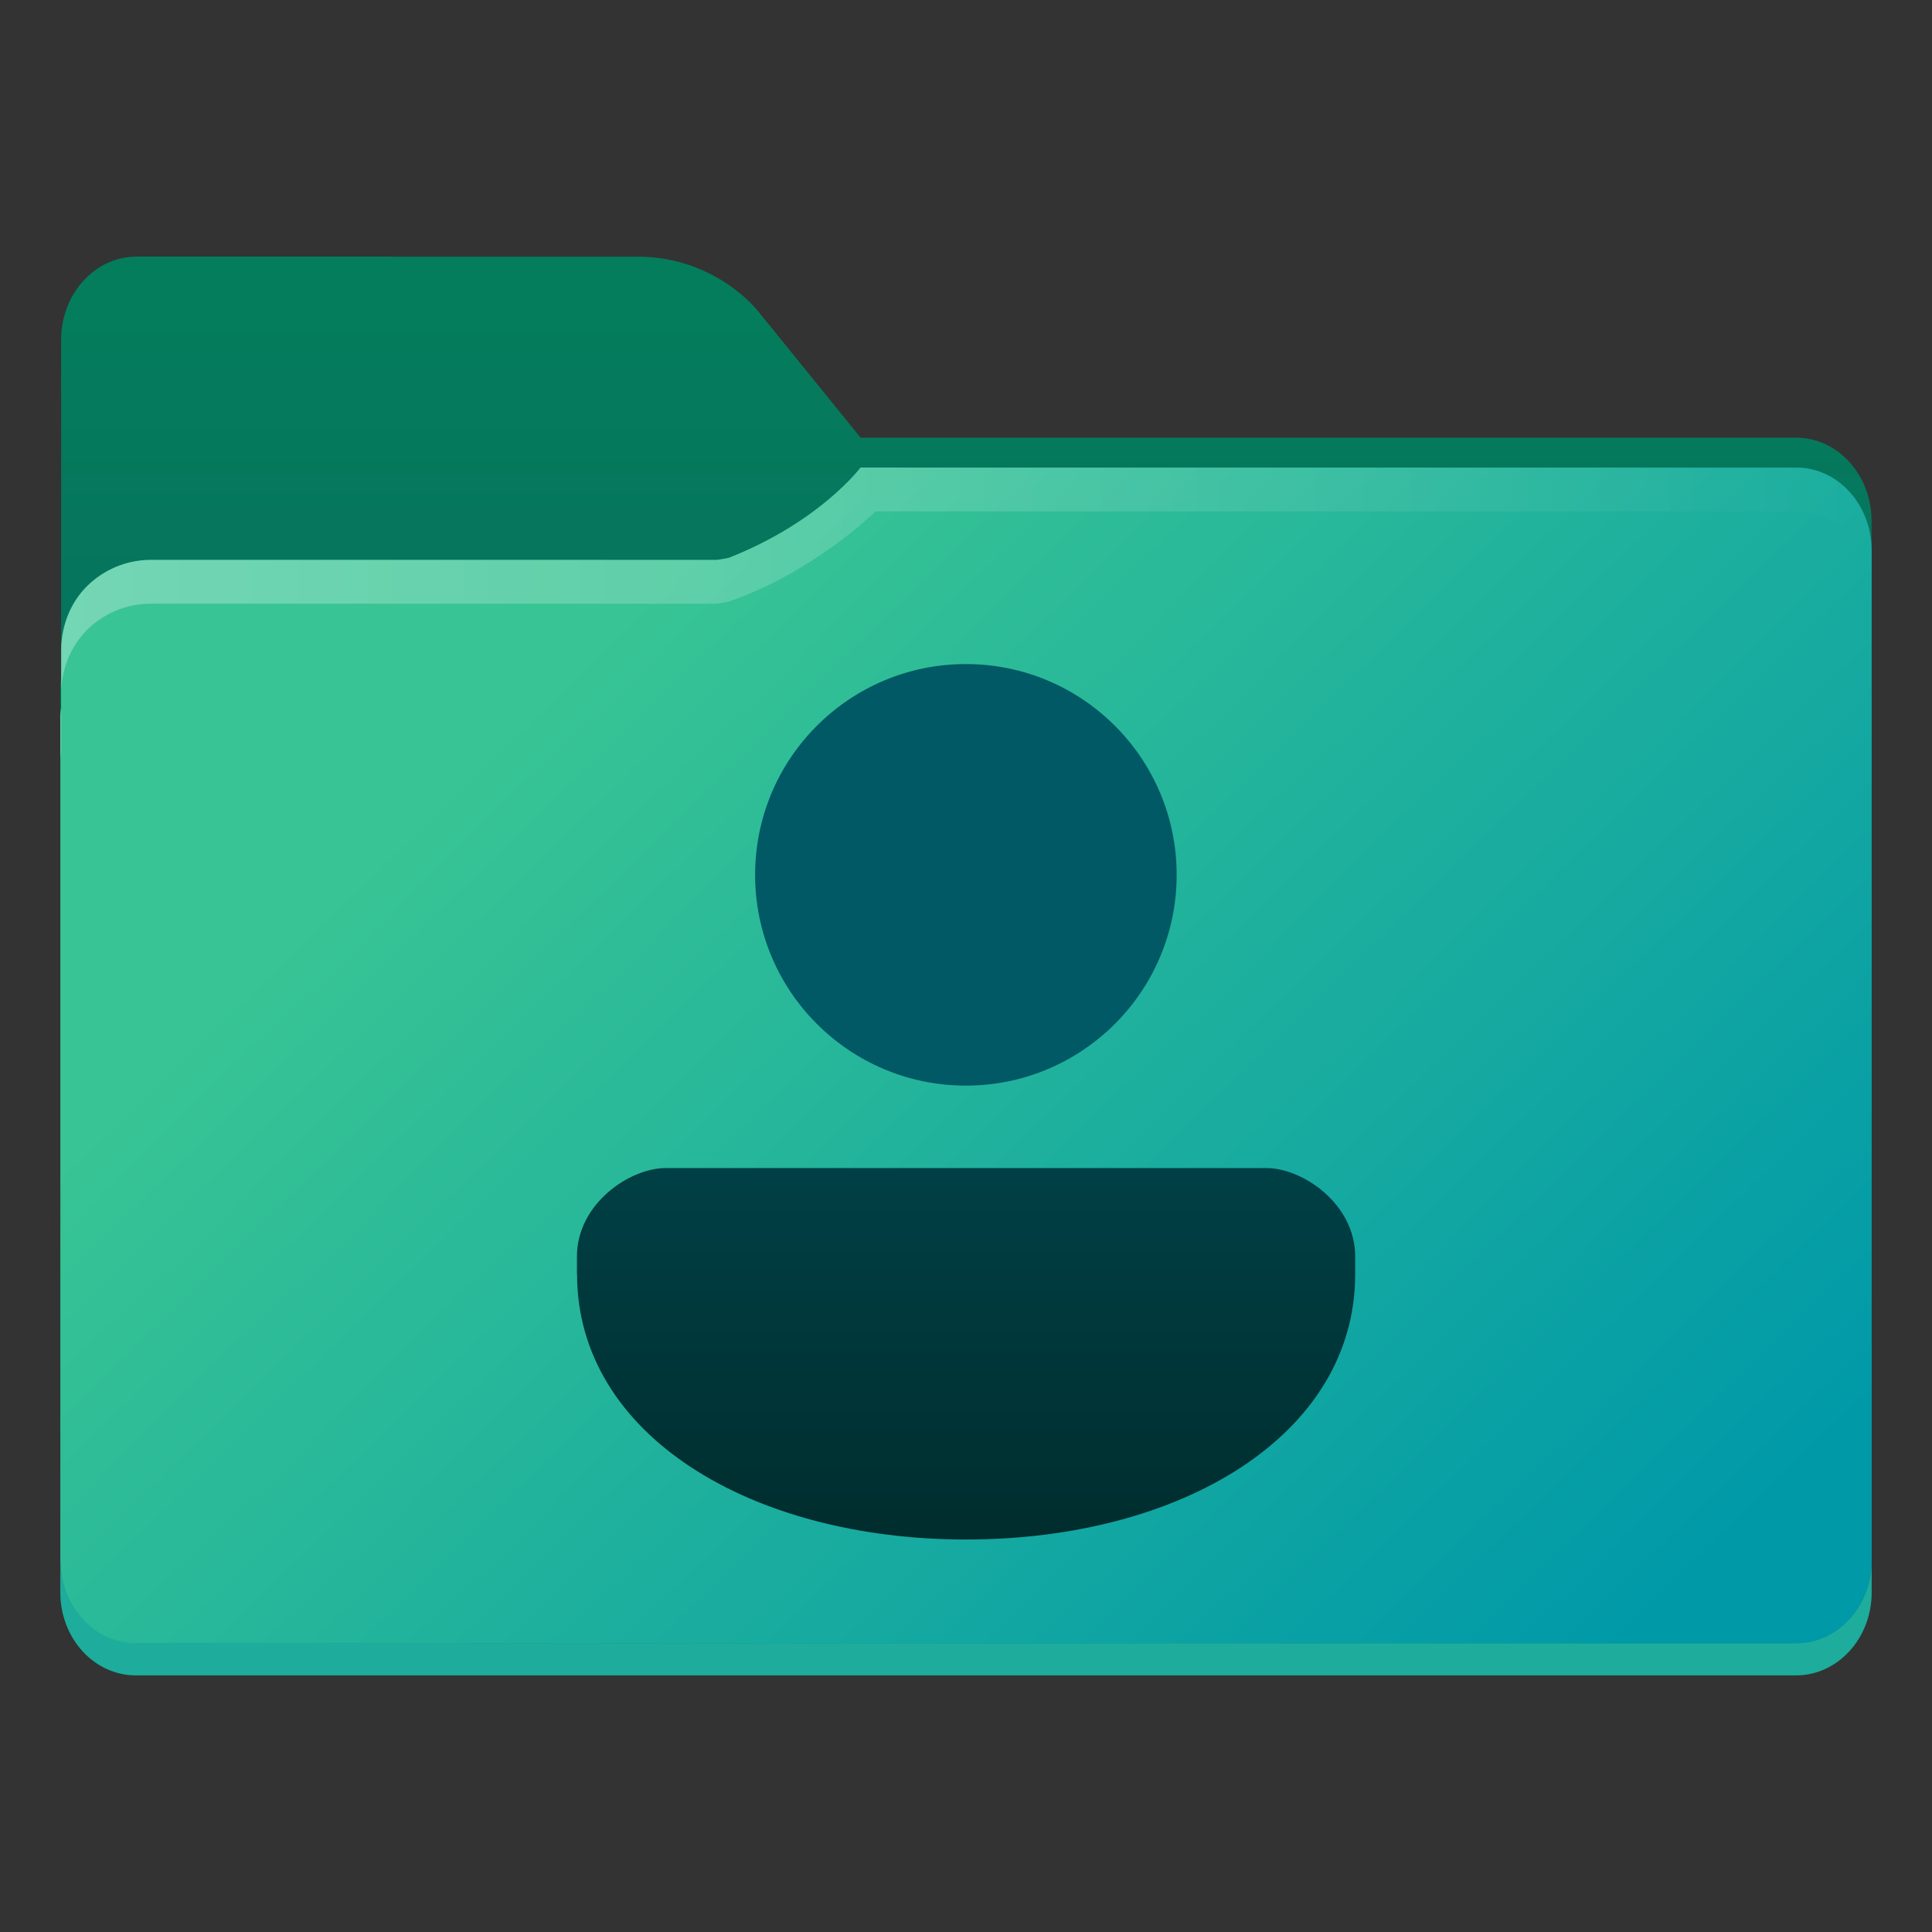 <?xml version="1.0" encoding="UTF-8"?>
<svg width="64" height="64" version="1.1" viewBox="0 0 16.933 16.933" xmlns="http://www.w3.org/2000/svg" xmlns:cc="http://creativecommons.org/ns#" xmlns:dc="http://purl.org/dc/elements/1.1/" xmlns:rdf="http://www.w3.org/1999/02/22-rdf-syntax-ns#" xmlns:xlink="http://www.w3.org/1999/xlink">
 <rect x="0" y="0" width="16.933" height="16.933" fill="#333333" stroke="none"/>
 <defs>
  <linearGradient id="linearGradient1117">
   <stop stop-color="#005964" offset="0"/>
   <stop stop-color="#005963" offset="1"/>
  </linearGradient>
  <style type="text/css"/>
  <linearGradient id="b-3" x1="399.57" x2="399.57" y1="545.8" y2="517.8" gradientTransform="matrix(.567 0 0 .567 -234.5 -284.67)" gradientUnits="userSpaceOnUse">
   <stop stop-color="#3889e9" offset="0"/>
   <stop stop-color="#5ea5fb" offset="1"/>
  </linearGradient>
  <linearGradient id="linearGradient1119" x1="8.466" x2="8.466" y1="6.085" y2="13.229" gradientUnits="userSpaceOnUse" xlink:href="#linearGradient1117"/>
  <linearGradient id="linearGradient1284" x1="8.466" x2="8.466" y1="6.085" y2="13.229" gradientUnits="userSpaceOnUse">
   <stop stop-color="#005964" offset="0"/>
   <stop stop-color="#002d2e" offset="1"/>
  </linearGradient>
  <linearGradient id="linearGradient1911" x1="25.085" x2="25.085" y1="24.031" y2="26.412" gradientTransform="translate(-35.822 -21.385)" gradientUnits="userSpaceOnUse">
   <stop stop-color="#047e5c" stop-opacity=".996" offset="0"/>
   <stop stop-color="#06755d" offset="1"/>
  </linearGradient>
  <linearGradient id="linearGradient4625" x1=".529" x2="16.404" y1="5.066" y2="5.066" gradientTransform="translate(-17.925)" gradientUnits="userSpaceOnUse">
   <stop stop-color="#108b94" offset="0"/>
   <stop stop-color="#42aeb8" stop-opacity="0" offset="1"/>
  </linearGradient>
  <linearGradient id="linearGradient1951" x1="100" x2="133.19" y1="17.453" y2="51.606" gradientTransform="matrix(.265 0 0 .265 -38.033 -.135)" gradientUnits="userSpaceOnUse">
   <stop stop-color="#38c494" offset="0"/>
   <stop stop-color="#0099a8" offset="1"/>
  </linearGradient>
  <linearGradient id="linearGradient11110" x1=".529" x2="16.404" y1="5.381" y2="5.381" gradientTransform="translate(-17.925)" gradientUnits="userSpaceOnUse">
   <stop stop-color="#fff" offset="0"/>
   <stop stop-color="#fff" stop-opacity="0" offset="1"/>
  </linearGradient>
 </defs>
 <g transform="translate(17.925)">
  <path d="m-16.728 2.249c-0.365 0-0.661 0.326-0.661 0.728v2.964c-0.003 0.026-0.007 0.052-0.007 0.079v7.937c0 0.402 0.296 0.728 0.661 0.728h14.552c0.365 0 0.661-0.326 0.661-0.728v-9.393c0-0.402-0.296-0.728-0.661-0.728v5.16e-4h-8.199l-0.899-1.109s-0.366-0.478-1.058-0.478h-1.323z" color="#000000" color-rendering="auto" dominant-baseline="auto" fill="url(#linearGradient1911)" image-rendering="auto" shape-rendering="auto" solid-color="#000000" stop-color="#000000" style="font-feature-settings:normal;font-variant-alternates:normal;font-variant-caps:normal;font-variant-east-asian:normal;font-variant-ligatures:normal;font-variant-numeric:normal;font-variant-position:normal;font-variation-settings:normal;inline-size:0;isolation:auto;mix-blend-mode:normal;shape-margin:0;shape-padding:0;text-decoration-color:#000000;text-decoration-line:none;text-decoration-style:solid;text-indent:0;text-orientation:mixed;text-transform:none;white-space:normal"/>
  <path d="m-9.565 3.836c-0.113 0.002-0.308-0.015-0.52 0.095-0.736 0.379-0.772 0.594-1.557 0.714h-4.961c-0.22 0-0.418 0.089-0.562 0.232-0.139 0.139-0.22 0.333-0.225 0.546v0.278c0.005-0.212 0.086-0.406 0.225-0.546 0.143-0.143 0.342-0.232 0.562-0.232h4.961c0.785-0.12 0.821-0.335 1.557-0.714 0.211-0.111 0.407-0.093 0.52-0.095h7.383c0.182 3.65e-4 0.347 0.081 0.467 0.212 0.12 0.132 0.194 0.314 0.194 0.515v-0.278c0-0.201-0.074-0.383-0.194-0.515-0.119-0.131-0.284-0.212-0.467-0.212h-1.165zm-7.825 2.104c-0.003 0.026-0.007 0.052-0.007 0.079v0.278c0-0.027 0.004-0.053 0.007-0.079z" fill="url(#linearGradient4625)" opacity=".001" stroke-width=".265"/>
  <path d="m-17.396 13.674v0.282c0 0.201 0.074 0.383 0.193 0.514s0.286 0.213 0.468 0.213h14.552c0.183 0 0.348-0.082 0.468-0.213s0.194-0.313 0.194-0.514v-0.282c0 0.201-0.074 0.383-0.194 0.514-0.12 0.132-0.285 0.213-0.468 0.213h-14.552c-0.183 0-0.348-0.082-0.468-0.213s-0.193-0.313-0.193-0.514z" fill="#1fad9d" fill-opacity=".996" stroke-width=".265"/>
  <path d="m-10.383 4.098s-0.359 0.479-1.157 0.792c-0.033 0.006-0.065 0.012-0.101 0.017h-4.961c-0.22 0-0.418 0.089-0.562 0.232-0.139 0.139-0.22 0.333-0.225 0.546v0.517c-0.003 0.026-0.007 0.052-0.007 0.079v7.395c0 0.201 0.074 0.383 0.193 0.514 0.12 0.132 0.286 0.213 0.468 0.213h14.552c0.183 0 0.348-0.082 0.468-0.213 0.12-0.132 0.194-0.313 0.194-0.514v-8.851c0-0.201-0.074-0.383-0.194-0.515-0.119-0.131-0.284-0.212-0.467-0.212h-7.482z" fill="url(#linearGradient1951)"/>
  <path d="m-10.383 4.098s-0.359 0.479-1.157 0.792c-0.033 0.006-0.065 0.012-0.101 0.017h-4.961c-0.22 0-0.418 0.089-0.562 0.232-0.139 0.139-0.22 0.333-0.225 0.546v0.384c0.005-0.212 0.086-0.406 0.225-0.546 0.143-0.143 0.342-0.232 0.562-0.232h4.961c0.036-0.005 0.068-0.011 0.101-0.017 0.759-0.263 1.288-0.792 1.288-0.792h8.071c0.182 3.704e-4 0.347 0.081 0.467 0.212 0.12 0.132 0.194 0.314 0.194 0.515v-0.384c0-0.201-0.074-0.383-0.194-0.515-0.119-0.131-0.284-0.212-0.467-0.212h-7.482zm-7.006 2.104c-0.003 0.026-0.007 0.052-0.007 0.079v0.384c0-0.027 0.004-0.053 0.007-0.079z" fill="url(#linearGradient11110)" opacity=".3"/>
 </g>
 <g fill="#5e4aa6" stroke-width=".265">
  <circle cx="-330.35" cy="-328.38" r="0"/>
  <circle cx="-312.11" cy="-326.25" r="0"/>
  <circle cx="-306.02" cy="-333.07" r="0"/>
  <circle cx="-308.84" cy="-326.01" r="0"/>
  <circle cx="-328.8" cy="-330.45" r="0"/>
  <g transform="translate(0 -0)">
   <circle cx="-330.35" cy="-328.38" r="0"/>
   <circle cx="-312.11" cy="-326.25" r="0"/>
   <circle cx="-306.02" cy="-333.07" r="0"/>
   <circle cx="-308.84" cy="-326.01" r="0"/>
   <circle cx="-328.8" cy="-330.45" r="0"/>
  </g>
  <g transform="translate(-22.943 4.2)">
   <circle cx="-330.35" cy="-328.38" r="0"/>
   <circle cx="-39.434" cy="6.44" r="0" fill-rule="evenodd"/>
   <g transform="translate(2.581 -.053)">
    <circle cx="-322.63" cy="-345.67" r="0"/>
    <circle cx="-31.726" cy="-10.849" r="0" fill-rule="evenodd"/>
    <circle cx="-306.92" cy="-328.72" r="0"/>
   </g>
  </g>
 </g>
 <circle cx="-7.392" cy="16.831" r="0" fill="url(#b-3)" stroke-width=".416"/>
 <g transform="translate(-37.025 30.73)" fill="#5e4aa6" stroke-width=".265">
  <circle cx="-322.63" cy="-345.67" r="0"/>
  <circle cx="-31.726" cy="-10.849" r="0" fill-rule="evenodd"/>
  <circle cx="-306.92" cy="-328.72" r="0"/>
 </g>
 <g transform="matrix(1.074 0 0 1.074 -.627 -.715)">
  <circle cx="8.466" cy="7.805" r="1.72" fill="url(#linearGradient1119)" stroke-linecap="round" stroke-linejoin="round" stroke-width=".344" style="paint-order:stroke fill markers"/>
  <path d="m5.292 11.064 5.4e-6 -0.144c0-0.433 0.433-0.722 0.722-0.722h4.907c0.289 0 0.722 0.289 0.722 0.722v0.144c0 1.31-1.416 2.165-3.175 2.165-1.759 0-3.175-0.855-3.175-2.165z" fill="url(#linearGradient1284)" stroke-width=".14"/>
 </g>
</svg>
